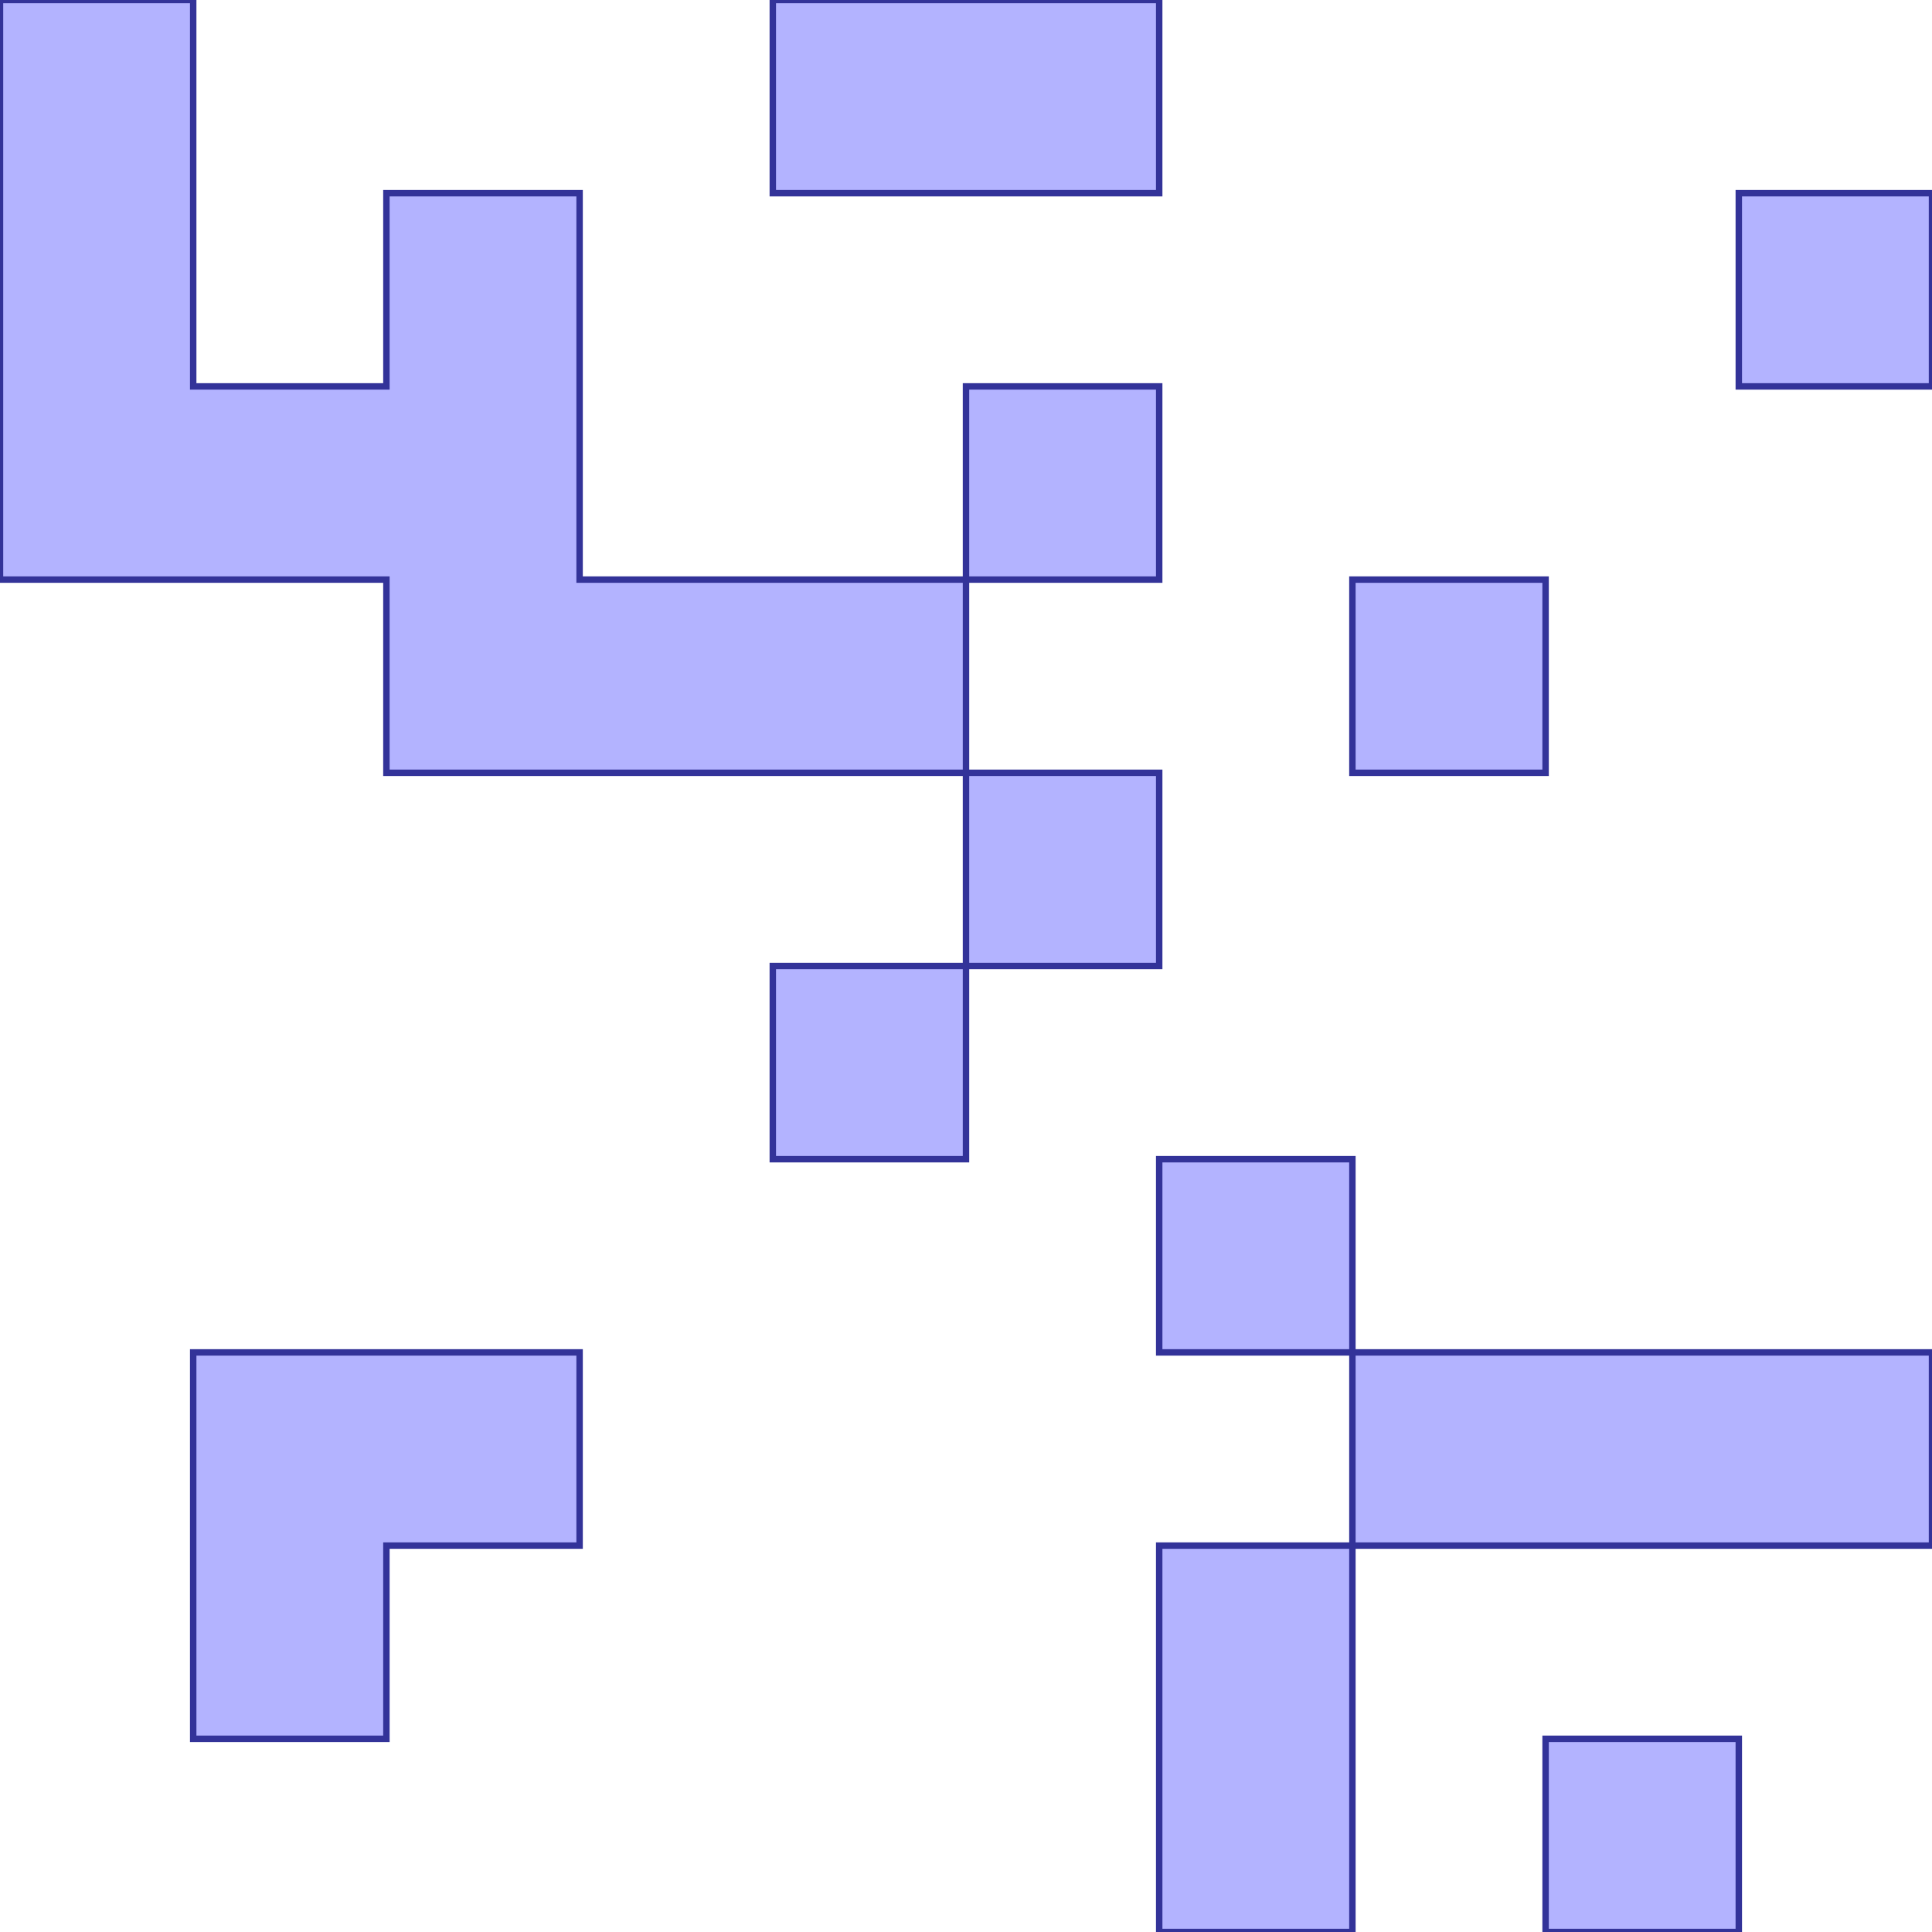 <?xml version="1.0" standalone="no"?>
<!DOCTYPE svg PUBLIC "-//W3C//DTD SVG 1.1//EN"
"http://www.w3.org/Graphics/SVG/1.1/DTD/svg11.dtd">
<svg viewBox="0 0 300 300" version="1.1"
xmlns="http://www.w3.org/2000/svg"
xmlns:xlink="http://www.w3.org/1999/xlink">
<g fill-rule="evenodd"><path d="M 0,90.0 L 60.0,90.0 L 60.0,120.0 L 90.0,120.0 L 150.0,120.0 L 150.0,150.0 L 120.0,150.0 L 120.0,180.0 L 150.0,180.0 L 150.0,150.0 L 180.0,150.0 L 180.0,120.0 L 150.0,120.0 L 150.0,90.0 L 180.0,90.0 L 180.0,60.0 L 150.0,60.0 L 150.0,90.0 L 120.0,90.0 L 90.0,90.0 L 90.0,30.0 L 60.0,30.0 L 60.0,60.0 L 30.0,60.0 L 30.0,0 L 0,0 L 0,90.0 z " style="fill-opacity:0.3;fill:rgb(0,0,255);stroke:rgb(51,51,153);stroke-width:1"/></g>
<g fill-rule="evenodd"><path d="M 30.0,270.0 L 60.0,270.0 L 60.0,240.0 L 90.0,240.0 L 90.0,210.0 L 30.0,210.0 L 30.0,240.0 L 30.0,270.0 z " style="fill-opacity:0.3;fill:rgb(0,0,255);stroke:rgb(51,51,153);stroke-width:1"/></g>
<g fill-rule="evenodd"><path d="M 120.0,30.0 L 180.0,30.0 L 180.0,0 L 120.0,0 L 120.0,30.0 z " style="fill-opacity:0.3;fill:rgb(0,0,255);stroke:rgb(51,51,153);stroke-width:1"/></g>
<g fill-rule="evenodd"><path d="M 180.0,300.0 L 210.0,300.0 L 210.0,240.0 L 240.0,240.0 L 270.0,240.0 L 300.0,240.0 L 300.0,210.0 L 240.0,210.0 L 210.0,210.0 L 210.0,180.0 L 180.0,180.0 L 180.0,210.0 L 210.0,210.0 L 210.0,240.0 L 180.0,240.0 L 180.0,270.0 L 180.0,300.0 z " style="fill-opacity:0.3;fill:rgb(0,0,255);stroke:rgb(51,51,153);stroke-width:1"/></g>
<g fill-rule="evenodd"><path d="M 210.0,120.0 L 240.0,120.0 L 240.0,90.0 L 210.0,90.0 L 210.0,120.0 z " style="fill-opacity:0.3;fill:rgb(0,0,255);stroke:rgb(51,51,153);stroke-width:1"/></g>
<g fill-rule="evenodd"><path d="M 240.0,300.0 L 270.0,300.0 L 270.0,270.0 L 240.0,270.0 L 240.0,300.0 z " style="fill-opacity:0.3;fill:rgb(0,0,255);stroke:rgb(51,51,153);stroke-width:1"/></g>
<g fill-rule="evenodd"><path d="M 270.0,60.0 L 300.0,60.0 L 300.0,30.0 L 270.0,30.0 L 270.0,60.0 z " style="fill-opacity:0.3;fill:rgb(0,0,255);stroke:rgb(51,51,153);stroke-width:1"/></g>
</svg>
